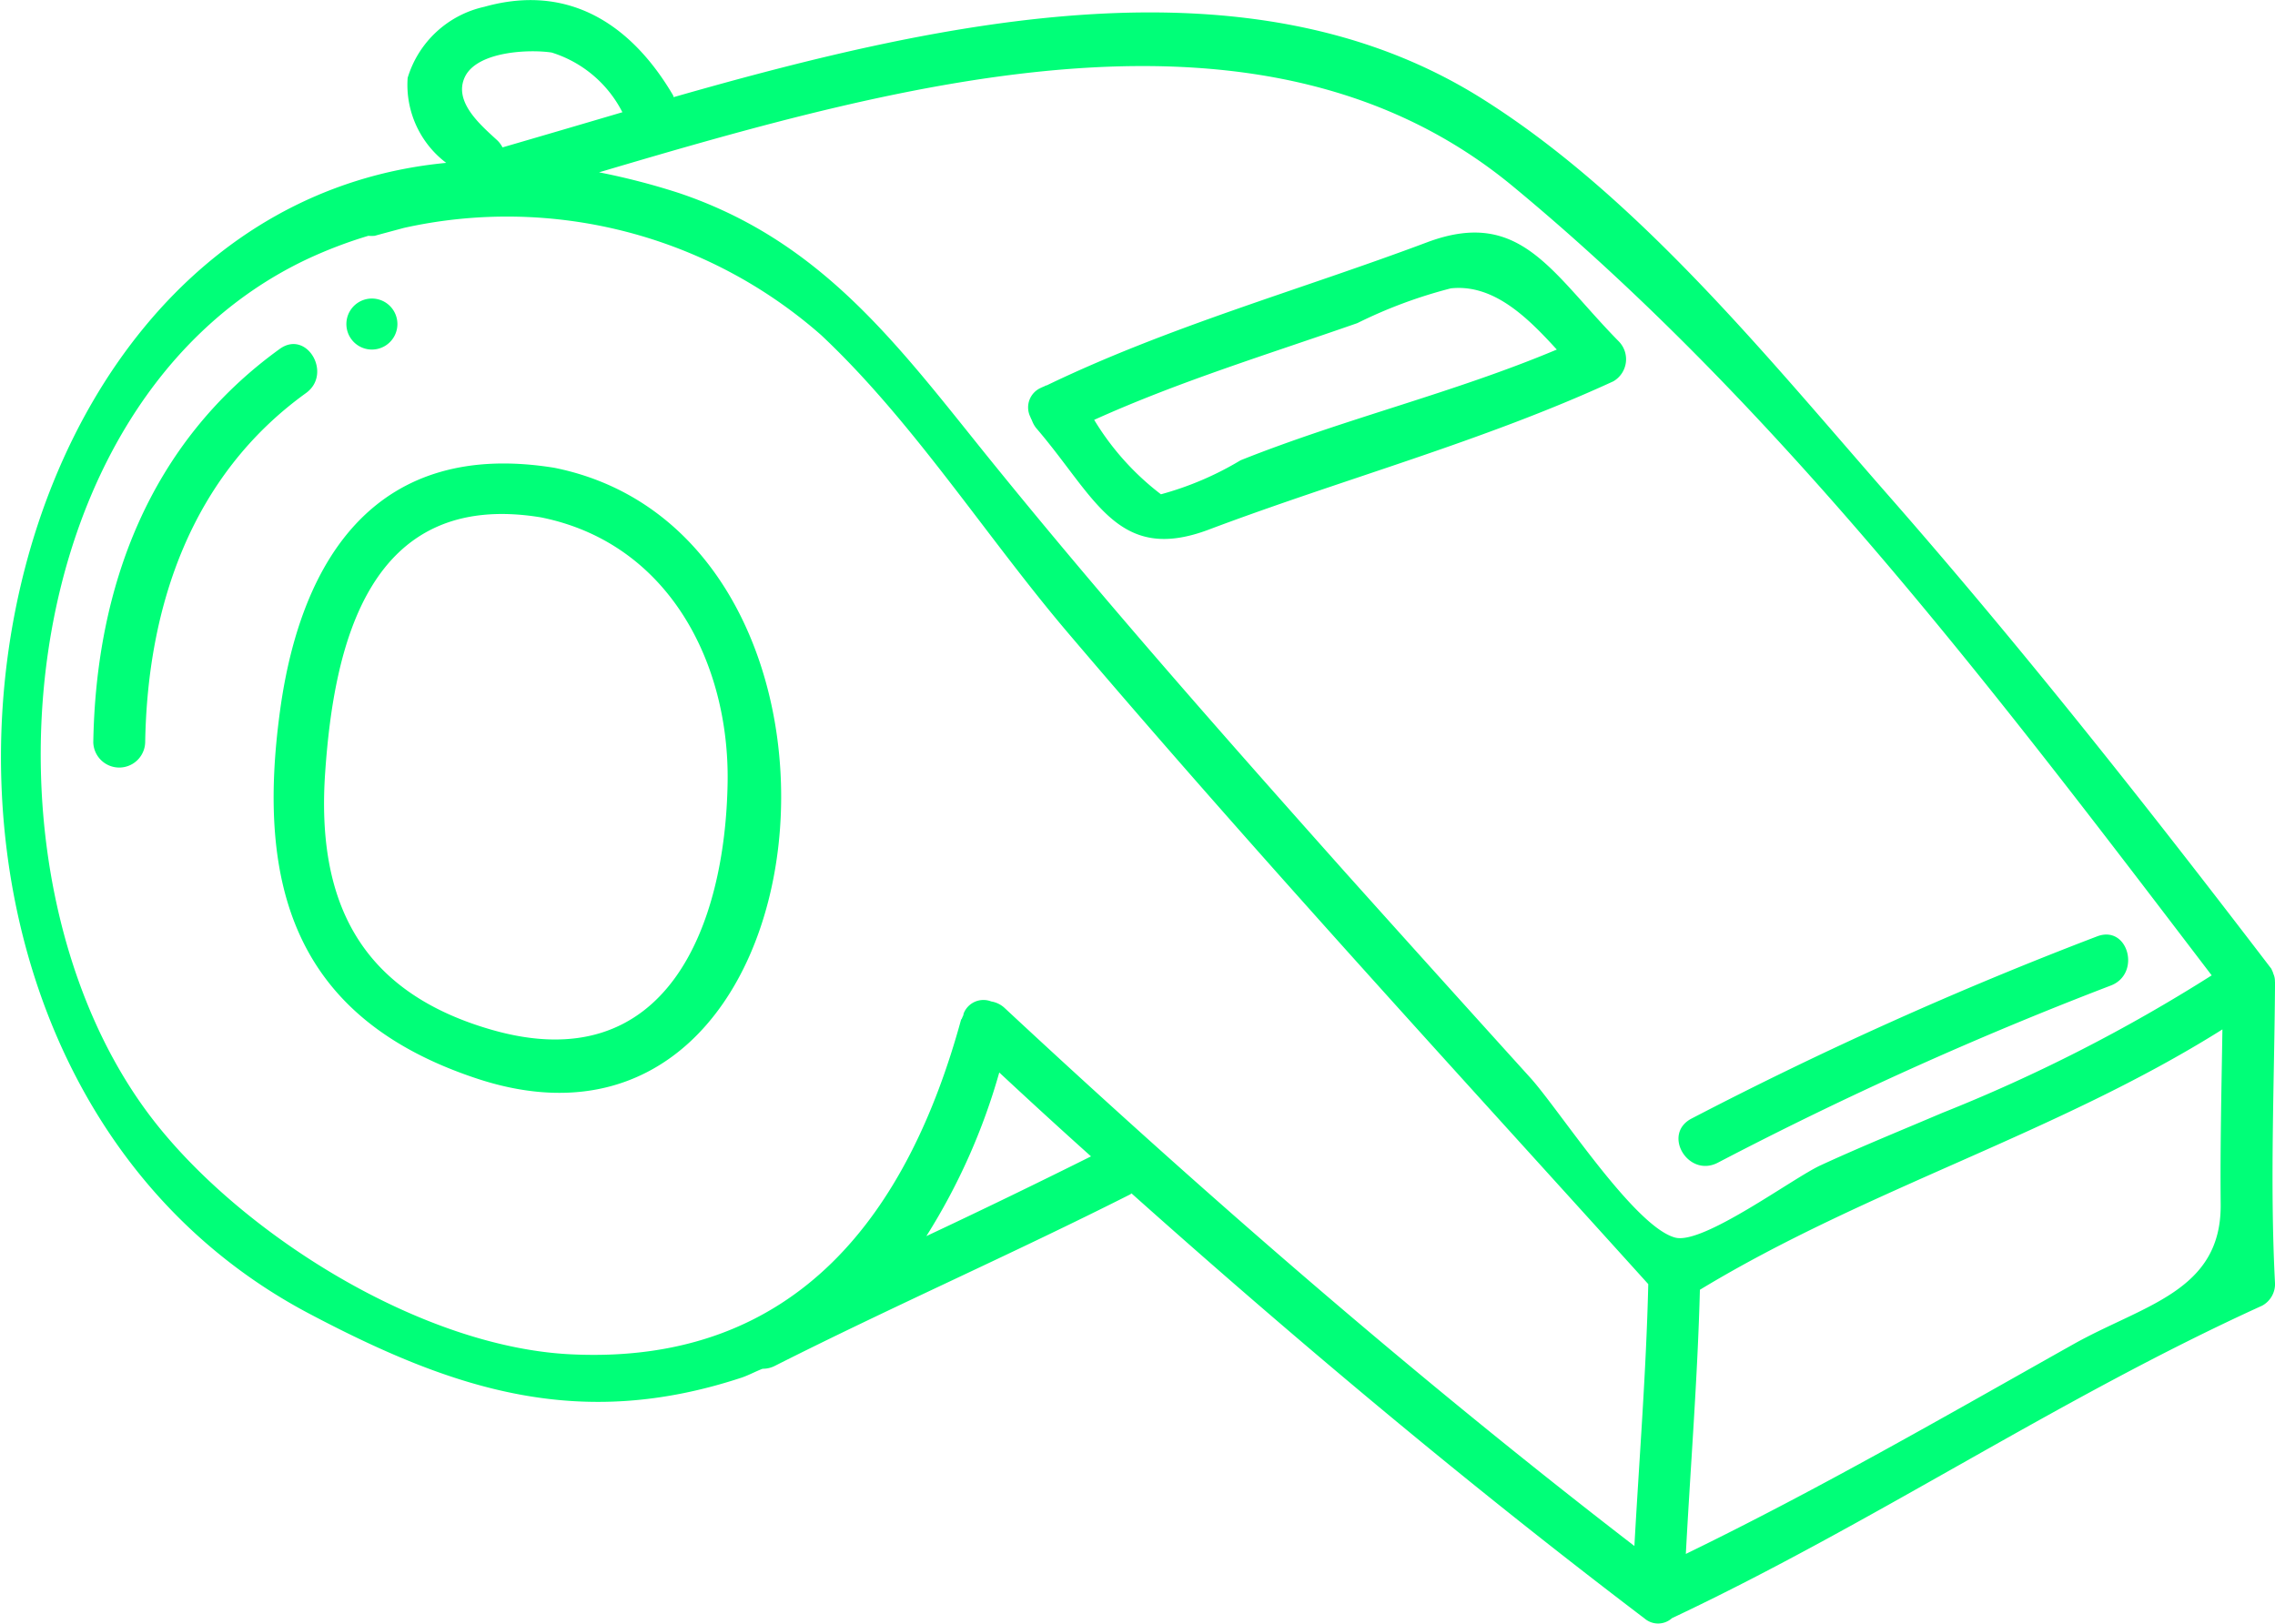 <svg xmlns="http://www.w3.org/2000/svg" width="60.188" height="42.97" viewBox="0 0 60.188 42.97">
  <defs>
    <style>
      .cls-1 {
        fill: #00ff78;
        fill-rule: evenodd;
      }
    </style>
  </defs>
  <path class="cls-1" d="M840.186,7029a0.462,0.462,0,0,0-.041-0.2,0.5,0.5,0,0,0-.044-0.11,0.152,0.152,0,0,1-.006-0.02c-3.248-4.25-6.57-8.46-10.1-12.49-3.2-3.65-6.668-7.97-10.834-10.57-6.095-3.8-14.1-2.08-21.337-.01-0.009-.01-0.007-0.03-0.018-0.05-1.093-1.86-2.751-2.97-4.992-2.34a2.738,2.738,0,0,0-2.029,1.88,2.588,2.588,0,0,0,1.02,2.25c-13.293,1.27-16.478,23.68-3.609,30.46,3.828,2.02,7.146,3.1,11.439,1.68,0.195-.07.357-0.16,0.541-0.23a0.691,0.691,0,0,0,.331-0.08c3.108-1.57,6.3-2.97,9.406-4.54a0.041,0.041,0,0,1,.023-0.02c4.38,3.91,8.9,7.7,13.575,11.25a0.548,0.548,0,0,0,.723-0.01c5.362-2.53,10.226-5.82,15.615-8.27a0.652,0.652,0,0,0,.34-0.58c-0.14-2.66-.017-5.33,0-7.99C840.188,7029.01,840.186,7029.01,840.186,7029Zm-20.173-21.05c7.122,5.89,12.94,13.6,18.5,20.89a43.017,43.017,0,0,1-7.129,3.64c-1.079.46-2.164,0.9-3.225,1.39-0.733.34-3.1,2.1-3.836,1.91-1.085-.28-3.087-3.41-3.845-4.24q-2.457-2.715-4.9-5.44c-3.26-3.66-6.5-7.33-9.572-11.14-2.331-2.9-4.33-5.57-8.037-6.82a18.334,18.334,0,0,0-2.12-.55C803.988,7005.18,813.456,7002.54,820.013,7007.95Zm-27.706-2.9c0.336-.66,1.683-0.72,2.287-0.63a3.152,3.152,0,0,1,1.872,1.58q-1.625.48-3.171,0.93a0.738,0.738,0,0,0-.132-0.18C792.73,7006.35,791.972,7005.72,792.307,7005.05Zm-8.228,27.65c-4.93-6.31-3.921-19.02,4.02-22.8a11.887,11.887,0,0,1,1.646-.63,0.942,0.942,0,0,0,.168,0c0.252-.07.518-0.14,0.776-0.21a12.578,12.578,0,0,1,11.039,2.84c2.448,2.3,4.381,5.36,6.555,7.91,4.974,5.85,10.177,11.5,15.324,17.2-0.054,2.31-.239,4.62-0.367,6.93-5.789-4.46-11.327-9.27-16.665-14.24a0.68,0.68,0,0,0-.352-0.17,0.562,0.562,0,0,0-.725.31h0c-0.009.02-.006,0.04-0.014,0.06a0.861,0.861,0,0,0-.043.1h-0.011c-1.388,5.08-4.3,9.14-10.278,8.87C791.174,7038.7,786.43,7035.71,784.079,7032.7Zm20.429,3.04a16.556,16.556,0,0,0,1.929-4.33q1.206,1.125,2.427,2.22Q806.7,7034.71,804.508,7035.74Zm30.33,2.87c-3.416,1.92-6.722,3.83-10.237,5.54,0.124-2.33.312-4.66,0.372-6.99,4.424-2.68,9.452-4.14,13.824-6.89-0.024,1.54-.061,3.09-0.046,4.63C838.772,7037.21,836.7,7037.56,834.838,7038.61ZM807.3,7014.15c0,0.01,0,.01.007,0.02a0.726,0.726,0,0,0,.1.18c1.576,1.83,2.147,3.6,4.558,2.7,3.554-1.34,7.267-2.34,10.719-3.93a0.675,0.675,0,0,0,.139-1.06c-1.787-1.82-2.6-3.54-5.063-2.62-3.355,1.26-6.841,2.23-10.072,3.79a0.046,0.046,0,0,0-.034.01c-0.035.02-.073,0.03-0.109,0.05a0.565,0.565,0,0,0-.287.77A0.576,0.576,0,0,0,807.3,7014.15Zm11.087-3.49c1.134-.12,2.035.78,2.8,1.62-2.735,1.15-5.613,1.83-8.366,2.93a8.315,8.315,0,0,1-2.107.9,7.078,7.078,0,0,1-1.766-1.97c2.258-1.02,4.618-1.74,6.963-2.56A12.586,12.586,0,0,1,818.386,7010.66Zm-23.713,4.75c-4.676-.76-6.7,2.35-7.26,6.39-0.644,4.66.367,8.17,5.2,9.77C802.124,7034.72,803.713,7017.24,794.673,7015.41Zm-1.7,14.86c-3.534-1.03-4.6-3.49-4.371-6.8,0.23-3.34,1.13-7.5,5.705-6.75,3.4,0.68,4.991,3.88,4.942,7.01C799.192,7027.48,797.664,7031.64,792.974,7030.27Zm32.468,3.53a98.592,98.592,0,0,1,10.4-4.69c0.815-.31.46-1.62-0.365-1.3a102.279,102.279,0,0,0-10.726,4.82C823.967,7033.04,824.66,7034.2,825.442,7033.8Zm-38.037-21.54c-3.452,2.49-4.869,6.3-4.937,10.42a0.687,0.687,0,0,0,1.373,0c0.059-3.6,1.217-7.06,4.256-9.25C788.8,7012.92,788.119,7011.75,787.405,7012.26Zm2.434,0.02a0.675,0.675,0,0,0,0-1.35A0.675,0.675,0,0,0,789.839,7012.28Z" transform="translate(-780 -7003.03)"/>
</svg>
